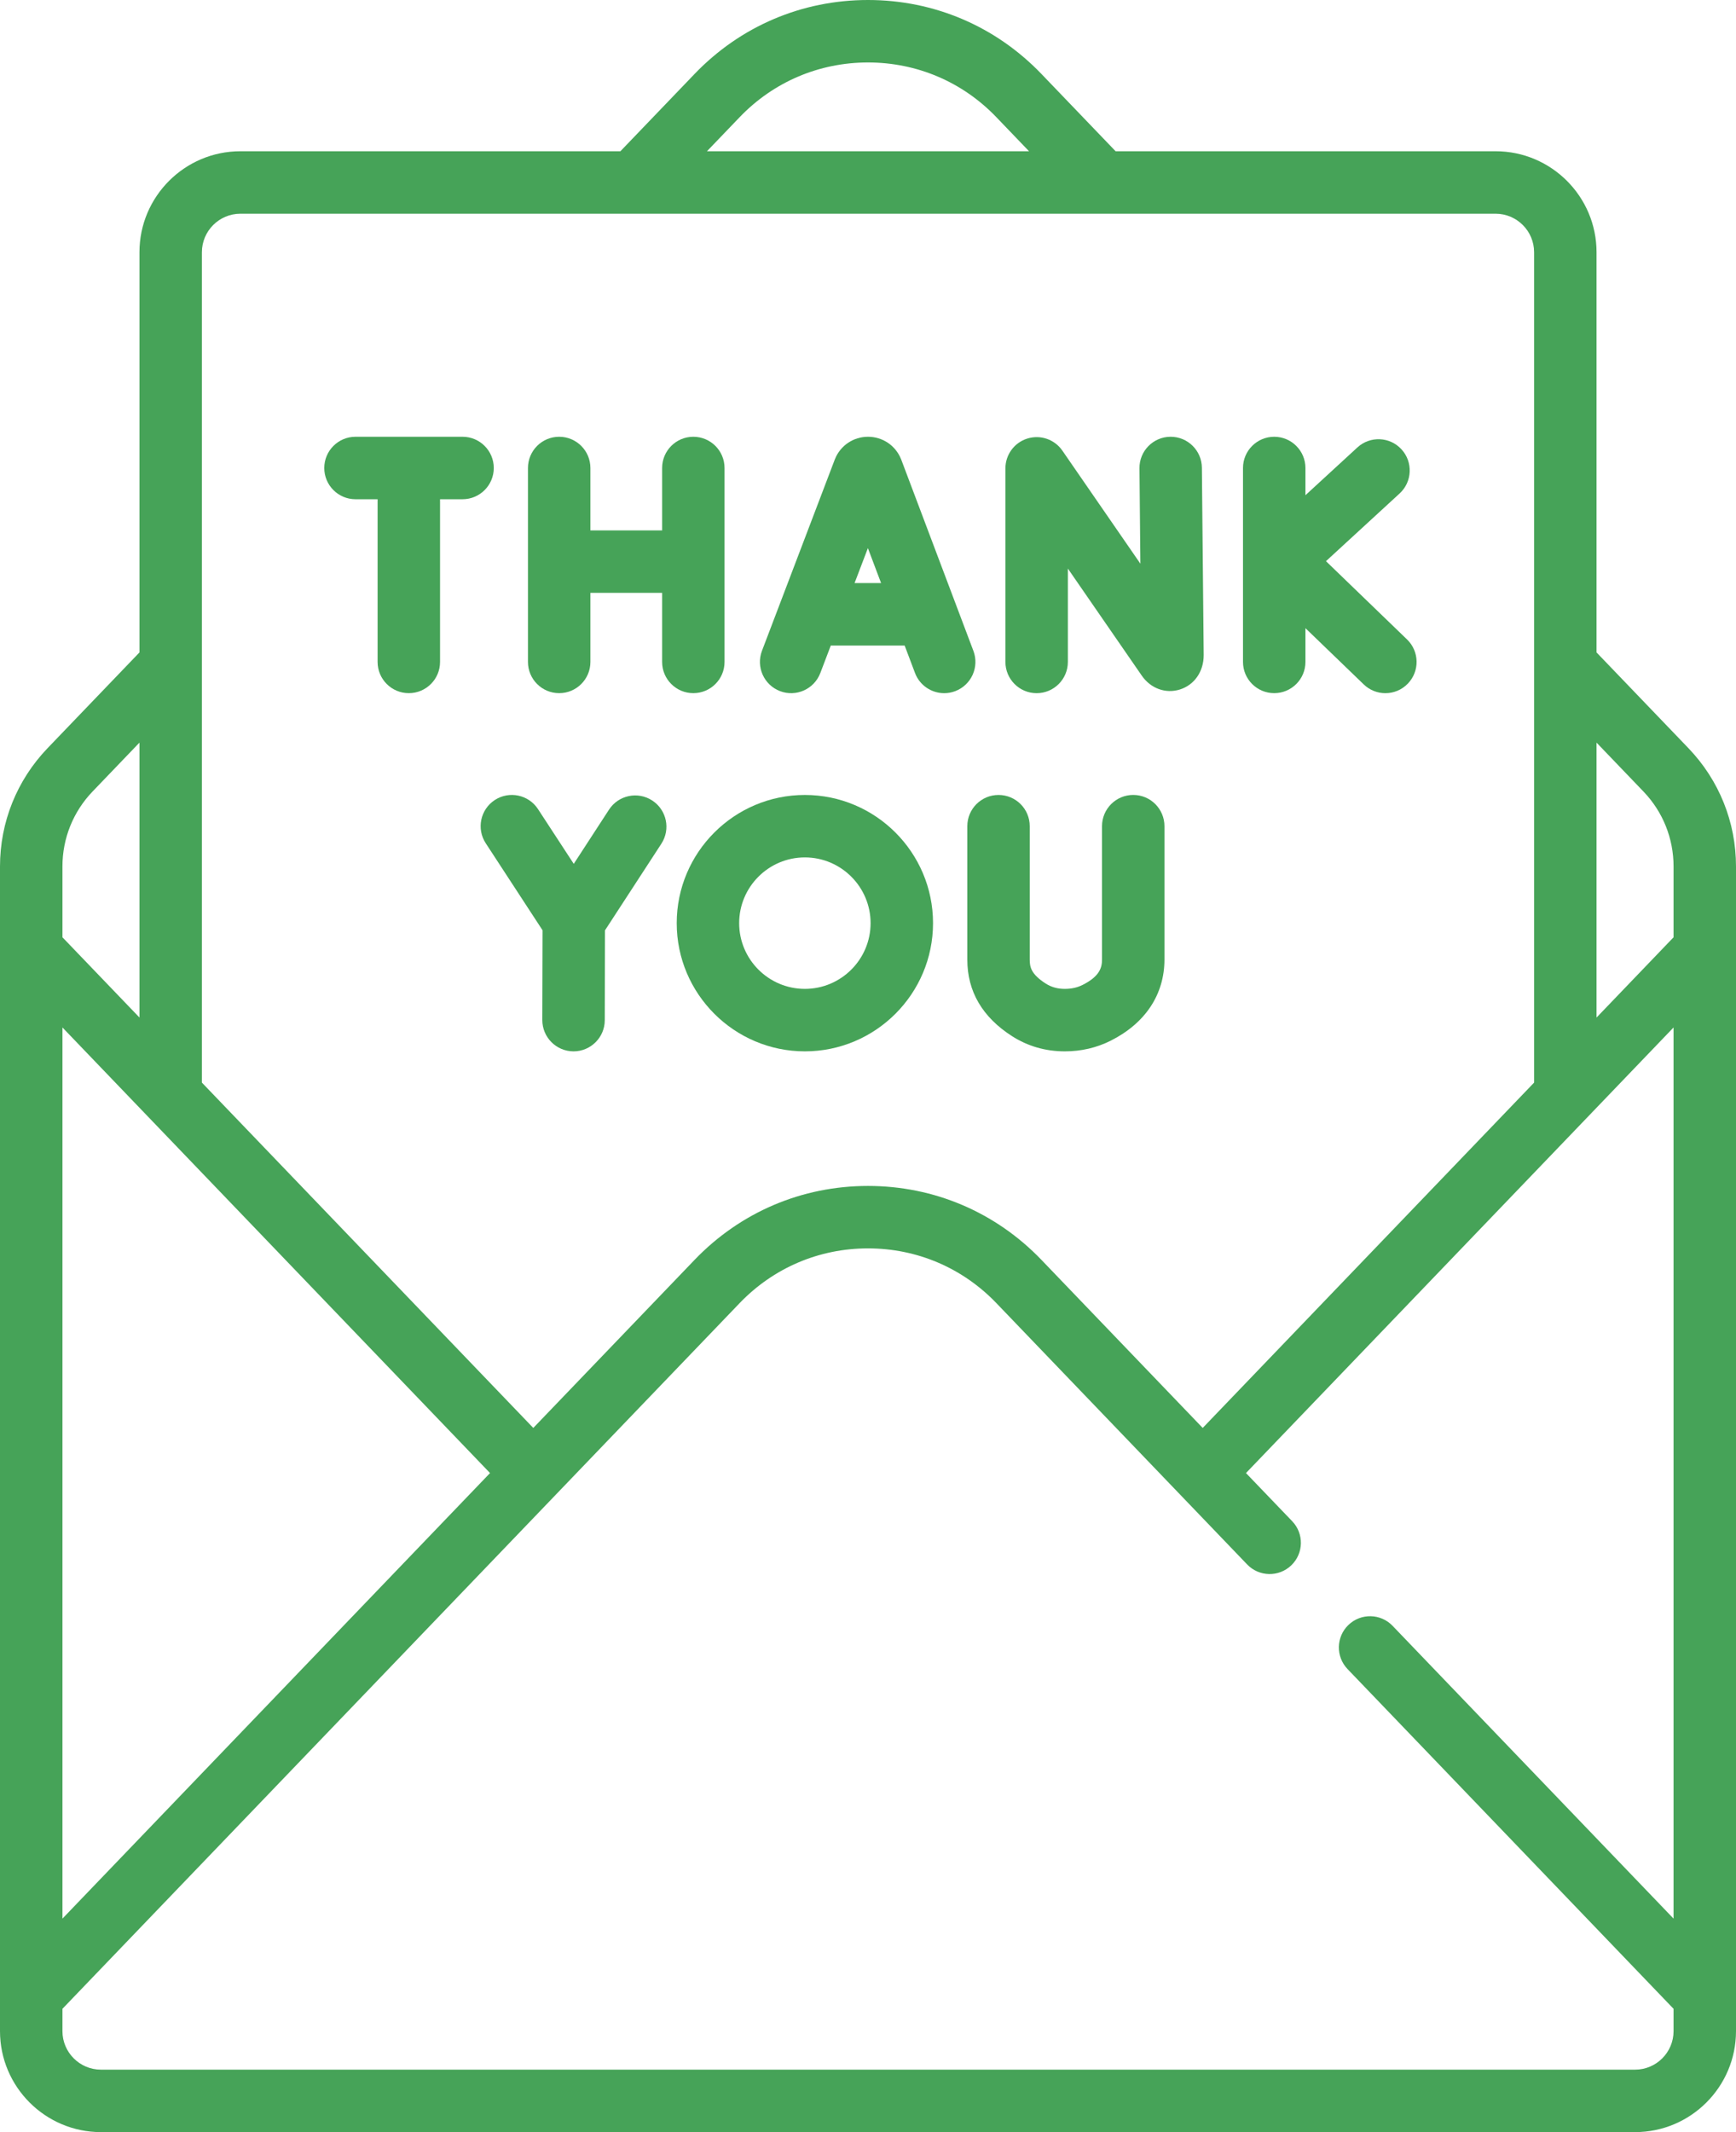<svg width="65.164" height="80" viewBox="0 0 65.164 80" fill="none" xmlns="http://www.w3.org/2000/svg" xmlns:xlink="http://www.w3.org/1999/xlink">
	<desc>
			Created with Pixso.
	</desc>
	<defs/>
	<path id="Vector" d="M29.28 25.932C29.884 26.162 30.561 25.859 30.792 25.254L31.185 24.222L33.958 24.222L34.346 25.25C34.523 25.72 34.969 26.009 35.442 26.009C35.58 26.009 35.72 25.984 35.856 25.933C36.461 25.704 36.767 25.028 36.539 24.423L33.831 17.248C33.827 17.238 33.823 17.227 33.818 17.217C33.612 16.713 33.127 16.388 32.582 16.388C32.582 16.388 32.581 16.388 32.581 16.388C32.037 16.388 31.551 16.714 31.345 17.218C31.341 17.227 31.337 17.236 31.334 17.245L28.602 24.419C28.372 25.024 28.675 25.701 29.28 25.932ZM33.073 21.878L32.078 21.878L32.578 20.566L33.073 21.878Z" fill="#46A358" fill-opacity="1" fill-rule="nonzero"/>
	<path id="Vector" d="M38.912 26.009C39.56 26.009 40.084 25.484 40.084 24.837L40.084 21.333L42.859 25.351C43.192 25.833 43.754 26.038 44.289 25.871C44.832 25.701 45.183 25.199 45.183 24.58L45.115 17.549C45.109 16.905 44.585 16.388 43.943 16.388C43.94 16.388 43.935 16.388 43.932 16.388C43.285 16.394 42.765 16.924 42.772 17.571L42.806 21.15L39.877 16.907C39.585 16.485 39.054 16.302 38.563 16.455C38.074 16.607 37.74 17.061 37.74 17.573L37.74 24.837C37.74 25.484 38.265 26.009 38.912 26.009Z" fill="#46A358" fill-opacity="1" fill-rule="nonzero"/>
	<path id="Vector" d="M47.83 26.008C48.477 26.008 49.002 25.484 49.002 24.837L49.002 23.57L51.19 25.68C51.416 25.899 51.71 26.009 52.003 26.009C52.31 26.009 52.616 25.889 52.846 25.65C53.295 25.185 53.282 24.443 52.816 23.993L49.773 21.056L52.538 18.515C53.014 18.077 53.045 17.335 52.607 16.859C52.169 16.382 51.428 16.351 50.952 16.789L49.002 18.581L49.002 17.56C49.002 16.913 48.477 16.388 47.83 16.388C47.183 16.388 46.658 16.913 46.658 17.56L46.658 24.837C46.658 25.484 47.183 26.008 47.83 26.008Z" fill="#46A358" fill-opacity="1" fill-rule="nonzero"/>
	<path id="Vector" d="M20.99 26.008C21.637 26.008 22.162 25.484 22.162 24.837L22.162 22.245L24.854 22.245L24.854 24.837C24.854 25.484 25.378 26.008 26.025 26.008C26.673 26.008 27.197 25.484 27.197 24.837L27.197 17.56C27.197 16.913 26.673 16.388 26.025 16.388C25.378 16.388 24.854 16.913 24.854 17.56L24.854 19.902L22.162 19.902L22.162 17.56C22.162 16.913 21.637 16.388 20.99 16.388C20.342 16.388 19.818 16.913 19.818 17.56L19.818 24.837C19.818 25.484 20.342 26.008 20.99 26.008Z" fill="#46A358" fill-opacity="1" fill-rule="nonzero"/>
	<path id="Vector" d="M18.233 31.64L20.366 34.906L20.357 38.273C20.356 38.92 20.879 39.446 21.526 39.448L21.529 39.448C22.175 39.448 22.7 38.925 22.701 38.279L22.709 34.908L24.826 31.657C25.179 31.114 25.025 30.389 24.483 30.036C23.94 29.682 23.214 29.836 22.861 30.378L21.537 32.413L20.195 30.359C19.841 29.817 19.115 29.665 18.573 30.018C18.031 30.372 17.879 31.098 18.233 31.64Z" fill="#46A358" fill-opacity="1" fill-rule="nonzero"/>
	<path id="Vector" d="M36.31 36.006C36.31 37.2 36.876 38.166 37.992 38.88C38.581 39.256 39.244 39.447 39.963 39.448L39.968 39.448C40.586 39.448 41.166 39.313 41.694 39.047C42.994 38.393 43.71 37.311 43.71 36.001L43.71 30.999C43.71 30.352 43.185 29.827 42.538 29.827C41.891 29.827 41.366 30.352 41.366 30.999L41.366 36.001C41.366 36.306 41.278 36.633 40.64 36.954C40.44 37.055 40.22 37.104 39.969 37.104C39.968 37.104 39.967 37.104 39.966 37.104C39.696 37.104 39.463 37.038 39.254 36.905C38.699 36.55 38.653 36.278 38.653 36.007L38.653 30.999C38.653 30.352 38.129 29.828 37.481 29.828C36.834 29.828 36.31 30.352 36.31 30.999L36.31 36.006L36.31 36.006Z" fill="#46A358" fill-opacity="1" fill-rule="nonzero"/>
	<path id="Vector" d="M13.344 18.732L14.174 18.732L14.174 24.837C14.174 25.484 14.698 26.008 15.346 26.008C15.993 26.008 16.518 25.484 16.518 24.837L16.518 18.732L17.363 18.732C18.01 18.732 18.535 18.207 18.535 17.56C18.535 16.913 18.01 16.388 17.363 16.388L13.344 16.388C12.697 16.388 12.172 16.913 12.172 17.56C12.172 18.207 12.697 18.732 13.344 18.732Z" fill="#46A358" fill-opacity="1" fill-rule="nonzero"/>
	<path id="Vector" d="M30.212 29.828C27.56 29.828 25.402 31.985 25.402 34.638C25.402 37.29 27.561 39.448 30.212 39.448C32.865 39.448 35.023 37.29 35.023 34.638C35.023 31.985 32.865 29.828 30.212 29.828ZM30.212 37.104C28.852 37.104 27.746 35.998 27.746 34.638C27.746 33.278 28.852 32.171 30.212 32.171C31.572 32.171 32.679 33.278 32.679 34.638C32.679 35.998 31.572 37.104 30.212 37.104Z" fill="#46A358" fill-opacity="1" fill-rule="nonzero"/>
	<path id="Vector" d="M63.379 28.073L59.929 24.48L59.929 9.464C59.929 7.375 58.229 5.675 56.14 5.675L41.876 5.675C41.872 5.671 41.869 5.667 41.865 5.663L39.092 2.775C37.374 0.985 35.062 0 32.582 0C30.102 0 27.79 0.985 26.072 2.775L23.288 5.675L9.024 5.675C6.935 5.675 5.235 7.375 5.235 9.464L5.235 24.48L1.785 28.073C0.634 29.273 0 30.848 0 32.51L0 76.211C0 78.3 1.7 80 3.79 80L61.374 80C63.464 80 65.164 78.3 65.164 76.211L65.164 32.51C65.164 30.848 64.53 29.273 63.379 28.073ZM61.688 29.697C62.418 30.457 62.82 31.456 62.82 32.511L62.82 35.168L59.929 38.18L59.929 27.864L61.688 29.697ZM27.763 4.398C29.034 3.073 30.746 2.344 32.582 2.344C34.419 2.344 36.13 3.073 37.401 4.398L38.627 5.675L26.537 5.675L27.763 4.398ZM9.024 8.019L56.14 8.019C56.937 8.019 57.585 8.667 57.585 9.464L57.585 40.621L45.146 53.578L39.092 47.272C37.374 45.483 35.062 44.498 32.582 44.498C30.102 44.498 27.79 45.483 26.072 47.272L20.018 53.578L7.579 40.621L7.579 9.464C7.579 8.667 8.228 8.019 9.024 8.019ZM18.394 55.271L2.344 71.989L2.344 38.552L18.394 55.271ZM2.344 32.51C2.344 31.456 2.746 30.457 3.476 29.697L5.235 27.864L5.235 38.179L2.344 35.168L2.344 32.51ZM61.374 77.656L3.79 77.656C2.992 77.656 2.344 77.008 2.344 76.211L2.344 75.373L27.763 48.895C29.035 47.571 30.746 46.841 32.582 46.841C34.419 46.841 36.13 47.571 37.401 48.895L46.814 58.7C47.262 59.167 48.004 59.181 48.471 58.733C48.938 58.285 48.953 57.544 48.504 57.077L46.77 55.271L62.82 38.552L62.82 71.989L52.273 61.003C51.825 60.536 51.084 60.521 50.617 60.969C50.15 61.417 50.135 62.159 50.583 62.626L62.82 75.373L62.82 76.21C62.82 77.008 62.172 77.656 61.374 77.656Z" fill="#46A358" fill-opacity="1" fill-rule="nonzero"/>
</svg>
